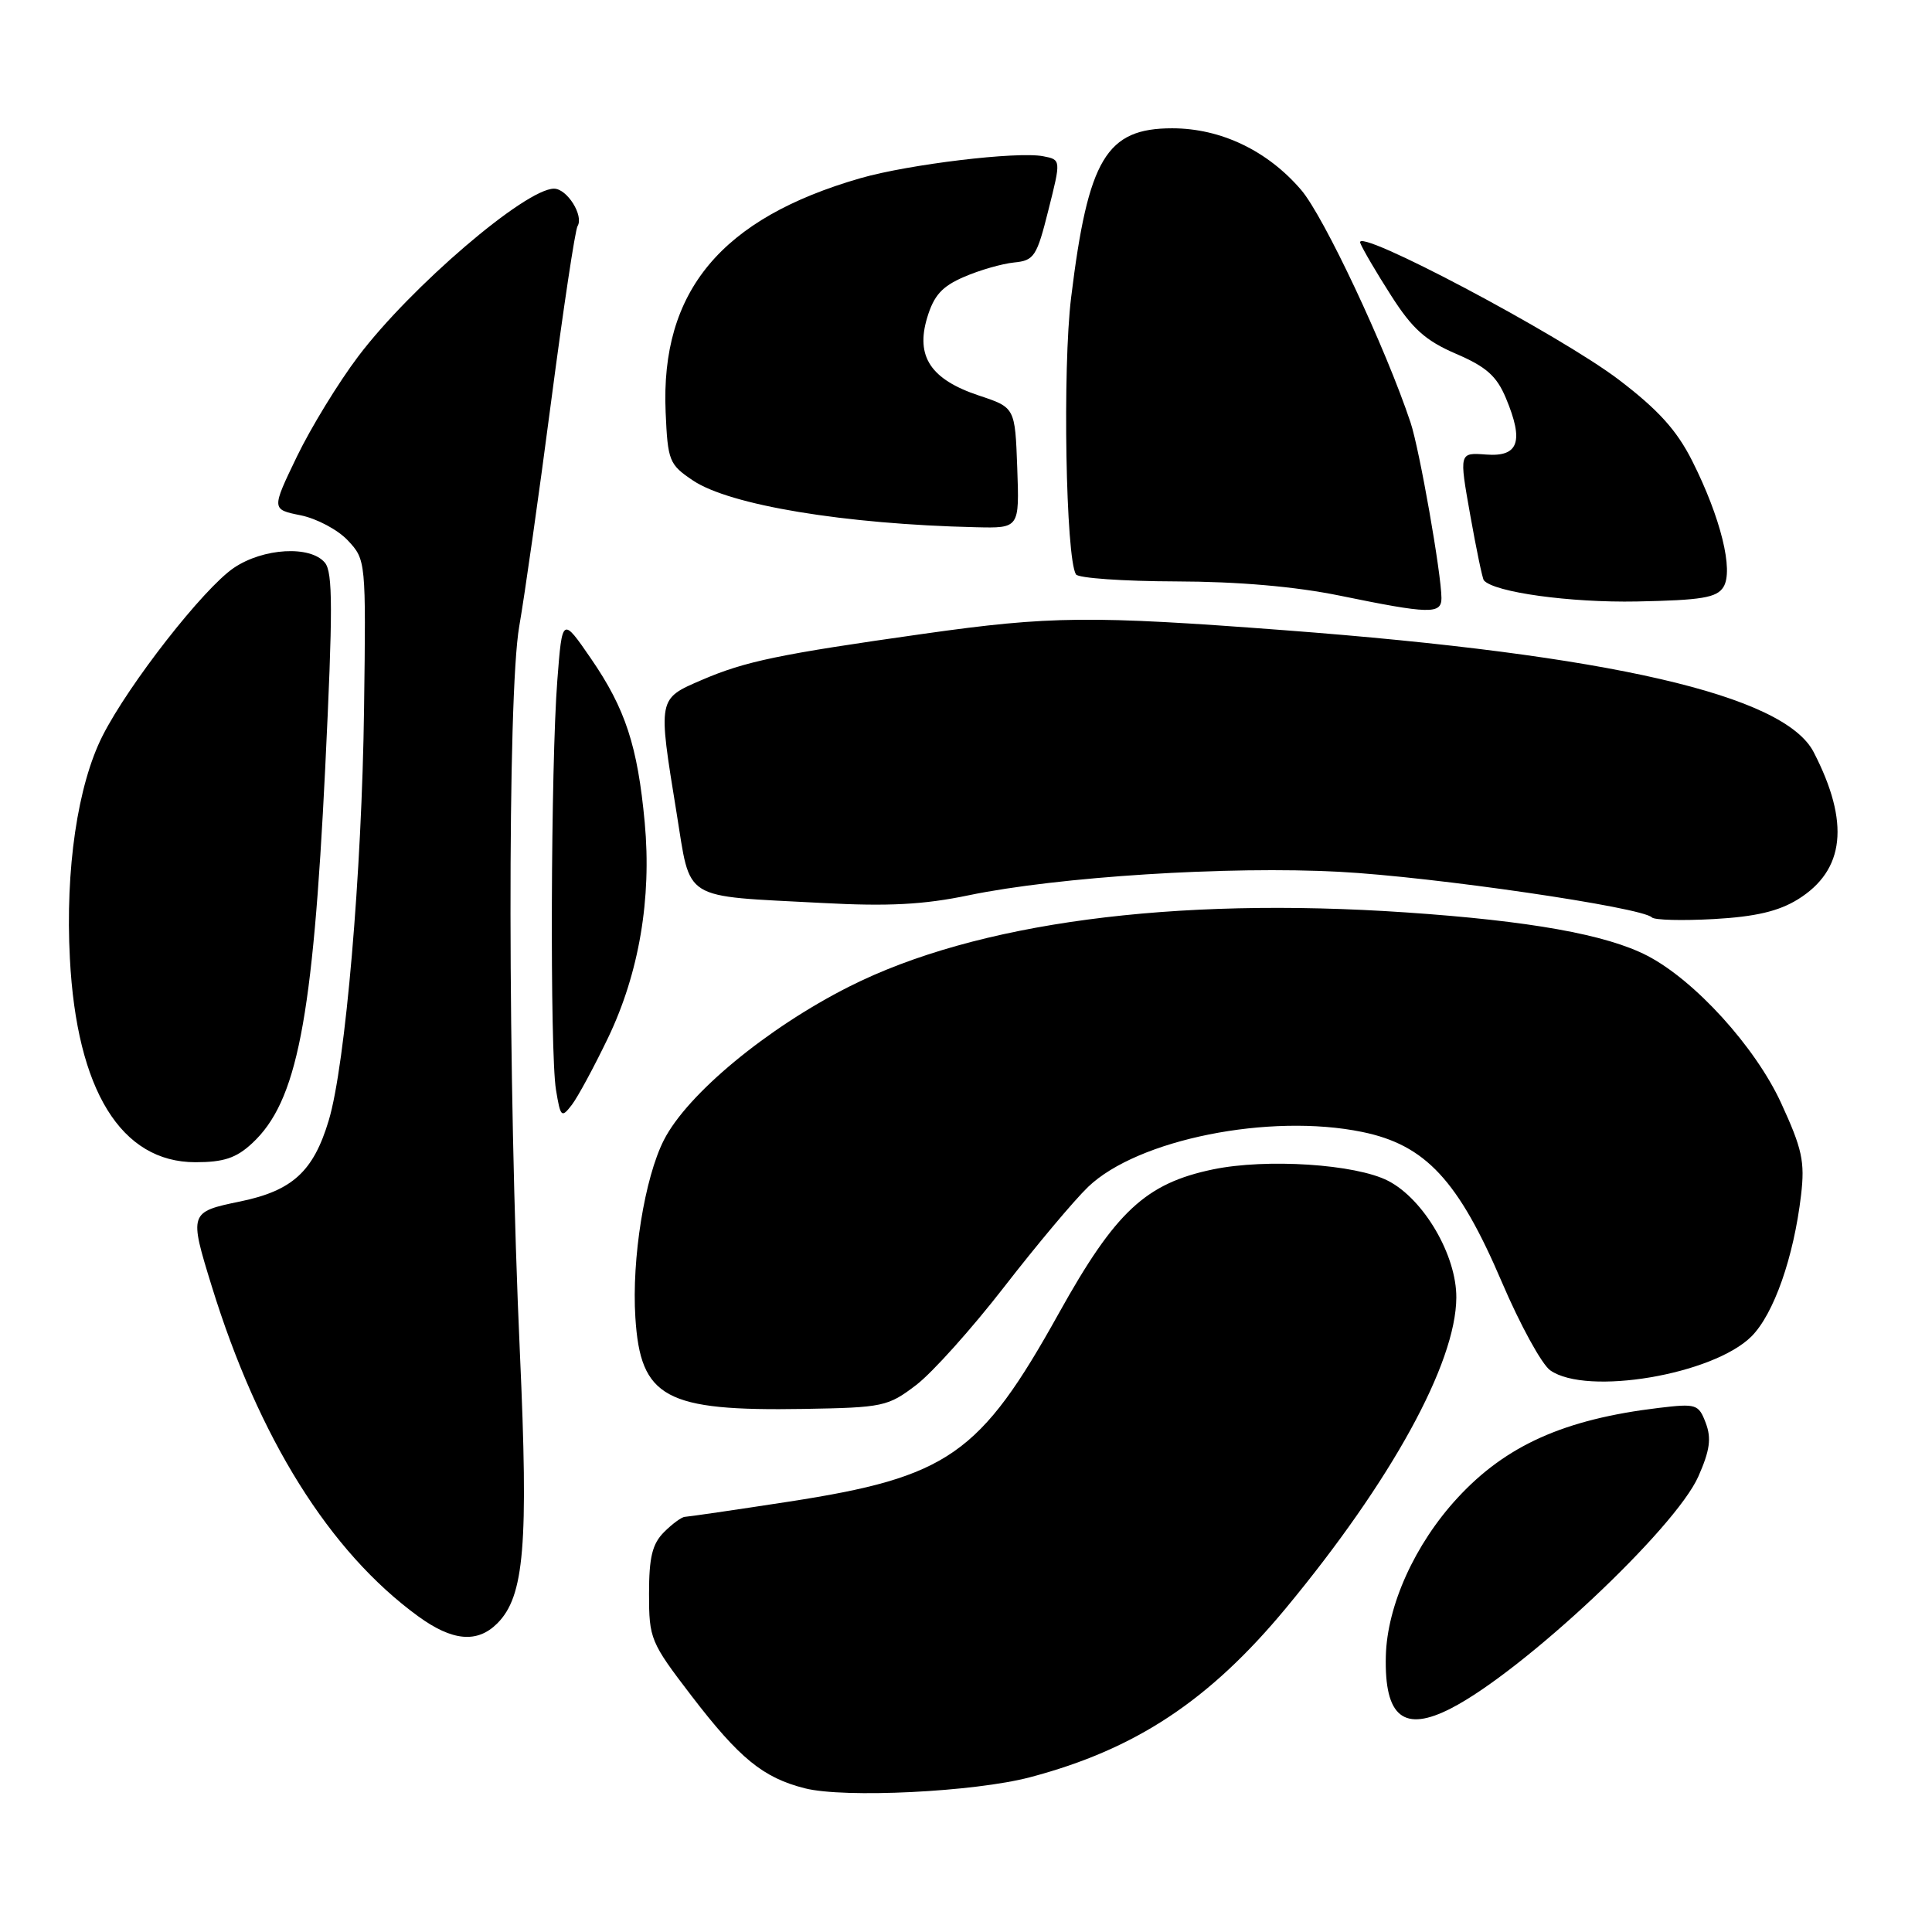 <?xml version="1.0" encoding="UTF-8" standalone="no"?>
<!DOCTYPE svg PUBLIC "-//W3C//DTD SVG 1.1//EN" "http://www.w3.org/Graphics/SVG/1.1/DTD/svg11.dtd" >
<svg xmlns="http://www.w3.org/2000/svg" xmlns:xlink="http://www.w3.org/1999/xlink" version="1.1" viewBox="0 0 256 256">
 <g >
 <path fill="currentColor"
d=" M 136.50 235.49 C 150.47 231.80 160.23 225.34 170.38 213.10 C 184.37 196.21 192.92 180.64 192.97 171.95 C 193.01 166.35 188.67 158.91 183.94 156.47 C 179.65 154.25 167.82 153.48 160.73 154.95 C 151.80 156.81 147.80 160.54 140.31 174.00 C 129.86 192.79 125.65 195.72 104.50 198.98 C 97.35 200.08 91.16 200.98 90.75 200.99 C 90.34 201.00 89.10 201.90 88.00 203.00 C 86.43 204.57 86.00 206.33 86.00 211.18 C 86.00 217.15 86.19 217.61 91.62 224.70 C 97.98 233.00 101.12 235.56 106.65 236.96 C 111.89 238.29 129.15 237.44 136.50 235.49 Z  M 192.30 226.35 C 201.84 221.45 221.98 202.55 225.04 195.64 C 226.57 192.18 226.79 190.58 226.02 188.55 C 225.07 186.05 224.77 185.96 219.76 186.56 C 207.27 188.06 199.53 191.53 193.12 198.49 C 187.48 204.60 183.79 212.76 183.63 219.45 C 183.43 227.53 186.02 229.59 192.30 226.35 Z  M 65.89 215.11 C 69.48 211.52 70.04 204.74 68.89 179.28 C 67.27 143.54 67.22 92.08 68.80 83.00 C 69.52 78.88 71.43 65.46 73.03 53.19 C 74.64 40.92 76.21 30.46 76.53 29.96 C 77.38 28.57 75.14 25.00 73.41 25.00 C 69.62 25.00 54.43 38.01 47.47 47.22 C 44.86 50.67 41.20 56.65 39.34 60.50 C 35.97 67.50 35.97 67.50 39.84 68.28 C 41.97 68.71 44.79 70.21 46.10 71.62 C 48.48 74.17 48.50 74.32 48.24 93.84 C 47.96 115.62 45.77 141.11 43.56 148.46 C 41.53 155.23 38.75 157.77 31.83 159.20 C 25.08 160.59 25.05 160.70 28.05 170.41 C 34.28 190.59 43.67 205.61 55.40 214.16 C 59.94 217.47 63.24 217.76 65.89 215.11 Z  M 121.40 183.52 C 123.55 181.88 128.79 176.03 133.06 170.52 C 137.33 165.01 142.33 159.05 144.18 157.27 C 150.75 150.97 168.23 147.47 180.50 149.99 C 188.89 151.71 193.24 156.39 199.01 169.90 C 201.42 175.54 204.30 180.80 205.42 181.58 C 210.27 184.98 227.00 182.15 232.08 177.08 C 235.04 174.11 237.68 166.60 238.65 158.35 C 239.17 153.91 238.80 152.23 235.99 146.12 C 232.56 138.69 224.56 129.89 218.26 126.63 C 212.84 123.83 202.73 122.02 186.29 120.90 C 155.35 118.79 129.29 122.27 112.52 130.73 C 101.61 136.24 91.08 144.96 87.97 151.06 C 85.42 156.06 83.69 166.80 84.19 174.58 C 84.86 185.23 88.12 187.00 106.50 186.69 C 117.04 186.51 117.66 186.37 121.40 183.52 Z  M 33.40 151.50 C 39.36 145.99 41.45 135.26 43.09 101.81 C 44.11 80.82 44.11 75.83 43.05 74.56 C 41.13 72.25 34.88 72.61 30.98 75.25 C 26.96 77.98 17.08 90.62 13.59 97.50 C 10.28 104.04 8.64 115.19 9.26 127.00 C 10.16 144.46 16.04 154.00 25.89 154.00 C 29.64 154.00 31.30 153.45 33.40 151.50 Z  M 80.58 137.50 C 84.68 128.94 86.36 119.06 85.43 109.00 C 84.49 98.87 82.87 93.91 78.33 87.30 C 74.50 81.73 74.50 81.73 73.85 90.12 C 72.98 101.28 72.85 139.48 73.67 144.40 C 74.27 148.05 74.40 148.18 75.77 146.40 C 76.57 145.35 78.73 141.35 80.58 137.50 Z  M 238.23 119.17 C 244.46 115.31 245.14 108.99 240.32 99.66 C 236.41 92.09 213.37 86.78 170.24 83.51 C 144.51 81.56 139.19 81.61 122.47 83.97 C 103.22 86.69 98.75 87.62 92.99 90.10 C 87.14 92.62 87.17 92.45 89.64 107.65 C 91.58 119.56 90.12 118.65 108.98 119.65 C 117.70 120.12 122.41 119.87 128.35 118.63 C 140.22 116.17 162.82 114.73 177.50 115.52 C 189.95 116.18 217.57 120.22 218.88 121.56 C 219.22 121.92 222.92 122.01 227.10 121.78 C 232.61 121.47 235.67 120.75 238.23 119.17 Z  M 191.00 79.25 C 190.99 76.04 188.09 59.55 186.91 56.00 C 183.60 46.07 175.43 28.70 172.42 25.18 C 167.96 19.96 161.76 17.00 155.32 17.00 C 146.59 17.00 144.18 21.03 141.93 39.42 C 140.78 48.78 141.22 73.93 142.57 76.11 C 142.87 76.60 148.83 77.02 155.81 77.04 C 164.09 77.06 171.63 77.72 177.50 78.92 C 189.44 81.37 191.00 81.41 191.00 79.25 Z  M 228.36 77.79 C 229.74 75.60 228.00 68.57 224.23 61.08 C 222.18 57.01 219.75 54.32 214.52 50.33 C 206.69 44.37 179.37 29.91 180.24 32.19 C 180.55 33.00 182.39 36.14 184.34 39.18 C 187.15 43.58 188.89 45.14 192.93 46.88 C 196.94 48.60 198.32 49.83 199.54 52.75 C 201.95 58.51 201.23 60.56 196.92 60.23 C 193.34 59.96 193.34 59.96 194.81 68.23 C 195.62 72.78 196.43 76.68 196.62 76.90 C 197.98 78.48 208.04 79.87 216.89 79.70 C 225.47 79.53 227.48 79.20 228.36 77.79 Z  M 134.79 62.00 C 134.50 54.00 134.50 54.00 129.71 52.41 C 123.33 50.28 121.31 47.25 122.85 42.11 C 123.74 39.15 124.81 37.95 127.74 36.69 C 129.81 35.79 132.79 34.94 134.38 34.78 C 137.03 34.52 137.38 33.99 138.92 27.83 C 140.60 21.16 140.60 21.16 138.21 20.70 C 134.77 20.04 120.44 21.77 114.05 23.60 C 95.56 28.92 87.50 38.59 88.20 54.62 C 88.48 61.08 88.67 61.55 91.81 63.66 C 96.69 66.94 111.90 69.46 129.29 69.86 C 135.08 70.00 135.08 70.00 134.79 62.00 Z "/>
</g>
</svg>